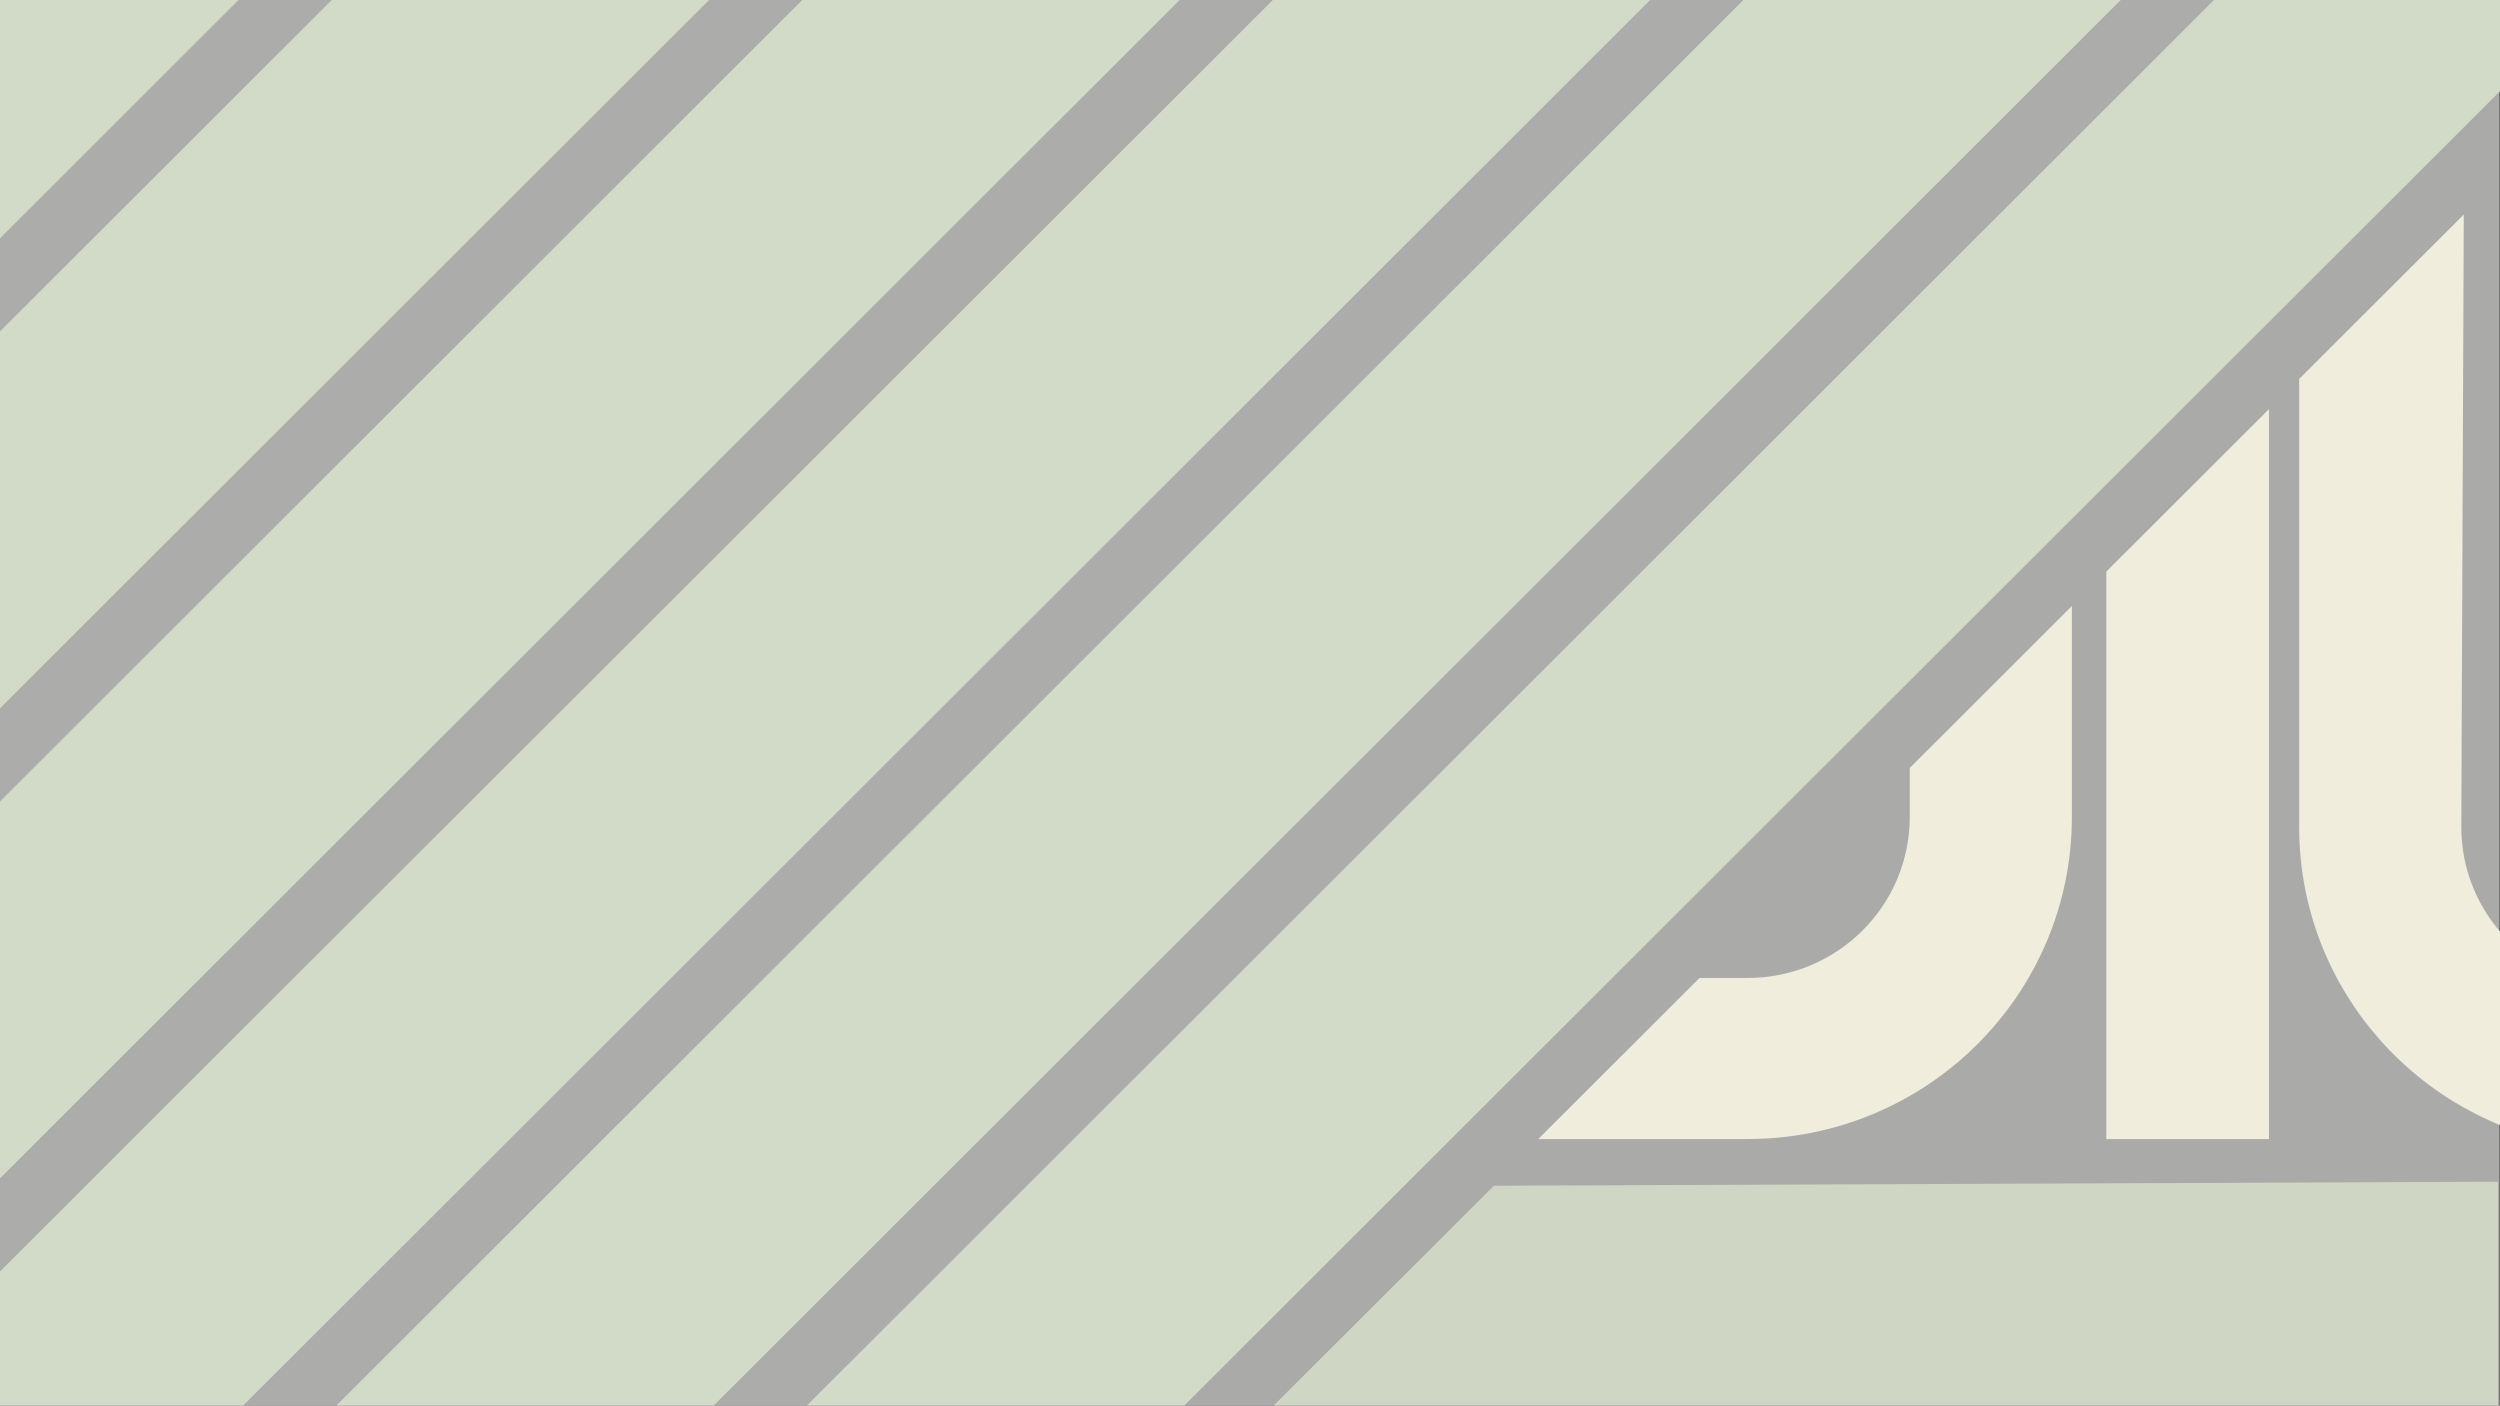<?xml version="1.0" encoding="UTF-8" standalone="no"?>
<!DOCTYPE svg PUBLIC "-//W3C//DTD SVG 1.1//EN" "http://www.w3.org/Graphics/SVG/1.1/DTD/svg11.dtd">
<svg width="100%" height="100%" viewBox="0 0 2732 1536" version="1.1" xmlns="http://www.w3.org/2000/svg" xmlns:xlink="http://www.w3.org/1999/xlink" xml:space="preserve" xmlns:serif="http://www.serif.com/" style="fill-rule:evenodd;clip-rule:evenodd;stroke-linejoin:round;stroke-miterlimit:2;">
    <rect x="0" y="0" width="2732" height="1536" fill="#333333" stroke="none"/>
    <g transform="matrix(1,0,0,1,-2900.17,-3324.34)">
        <g id="Atari-ST" serif:id="Atari ST" transform="matrix(1,0,0,0.75,-5595.83,3324.34)">
            <rect x="8496" y="0" width="2732" height="2048" style="fill:none;"/>
            <clipPath id="_clip1">
                <rect x="8496" y="0" width="2732" height="2048"/>
            </clipPath>
            <g clip-path="url(#_clip1)">
                <g transform="matrix(1.486,0,0,2.281,8169.62,-5463.68)">
                    <rect x="219.597" y="2312.67" width="1838.19" height="1197.21" style="fill:rgb(170,170,169);"/>
                </g>
                <g transform="matrix(0.707,0.943,-1.06,1.412,12317.5,-5006.45)">
                    <rect x="-235.022" y="2104.4" width="2192.03" height="2443.58" style="fill:rgb(172,172,171);"/>
                </g>
                <g transform="matrix(1,0,0,1.333,8496,-3098.06)">
                    <path d="M2974.05,2181.95L383.83,4770.07L177.801,4563.87L2768.02,1975.76L2974.05,2181.95ZM2459.84,2181.95L2253.81,1975.76L-336.414,4563.87L-130.384,4770.07L2459.84,2181.95ZM1945.62,2181.95L1739.59,1975.76L-850.628,4563.87L-644.599,4770.07L1945.62,2181.95ZM1431.41,2181.95L1225.38,1975.76L-1364.84,4563.87L-1158.81,4770.07L1431.41,2181.95ZM917.194,2181.95L711.164,1975.76L-1879.06,4563.87L-1673.03,4770.07L917.194,2181.95ZM402.979,2181.95L196.95,1975.76L-2393.27,4563.87L-2187.24,4770.07L402.979,2181.95Z" style="fill:rgb(210,218,200);"/>
                </g>
                <g transform="matrix(1,0,0,1.333,8496,-3098.06)">
                    <path d="M1632.55,3620.24L2729.92,3615.83L2729.92,4229.95L1021.73,4229.95L1632.55,3620.24Z" style="fill:rgb(208,214,196);"/>
                </g>
                <g transform="matrix(1,0,0,1.333,8502,-6102.5)">
                    <path d="M2686.41,4812.52L2683.71,5482.07L2683.71,5482.07C2683.71,5579.31 2763.03,5658.14 2860.88,5658.14L2860.88,5834.21C2665.18,5834.21 2506.54,5676.55 2506.54,5482.07L2506.54,4992.24L2686.41,4812.52ZM2258.15,5240.42L2258.15,5470.94C2258.15,5665.42 2099.5,5823.07 1903.81,5823.07L1903.81,5647.01L1903.81,5823.07L1675.02,5823.07L1851.16,5647.08L1903.81,5647.01L1903.81,5647.01C2001.65,5647.01 2080.98,5568.18 2080.98,5470.94L2080.98,5417.45L2258.15,5240.42ZM2473.54,5025.2L2473.54,5823.07L2295.8,5823.07L2295.8,5202.8L2473.54,5025.2Z" style="fill:rgb(240,237,221);"/>
                </g>
            </g>
        </g>
    </g>
</svg>
